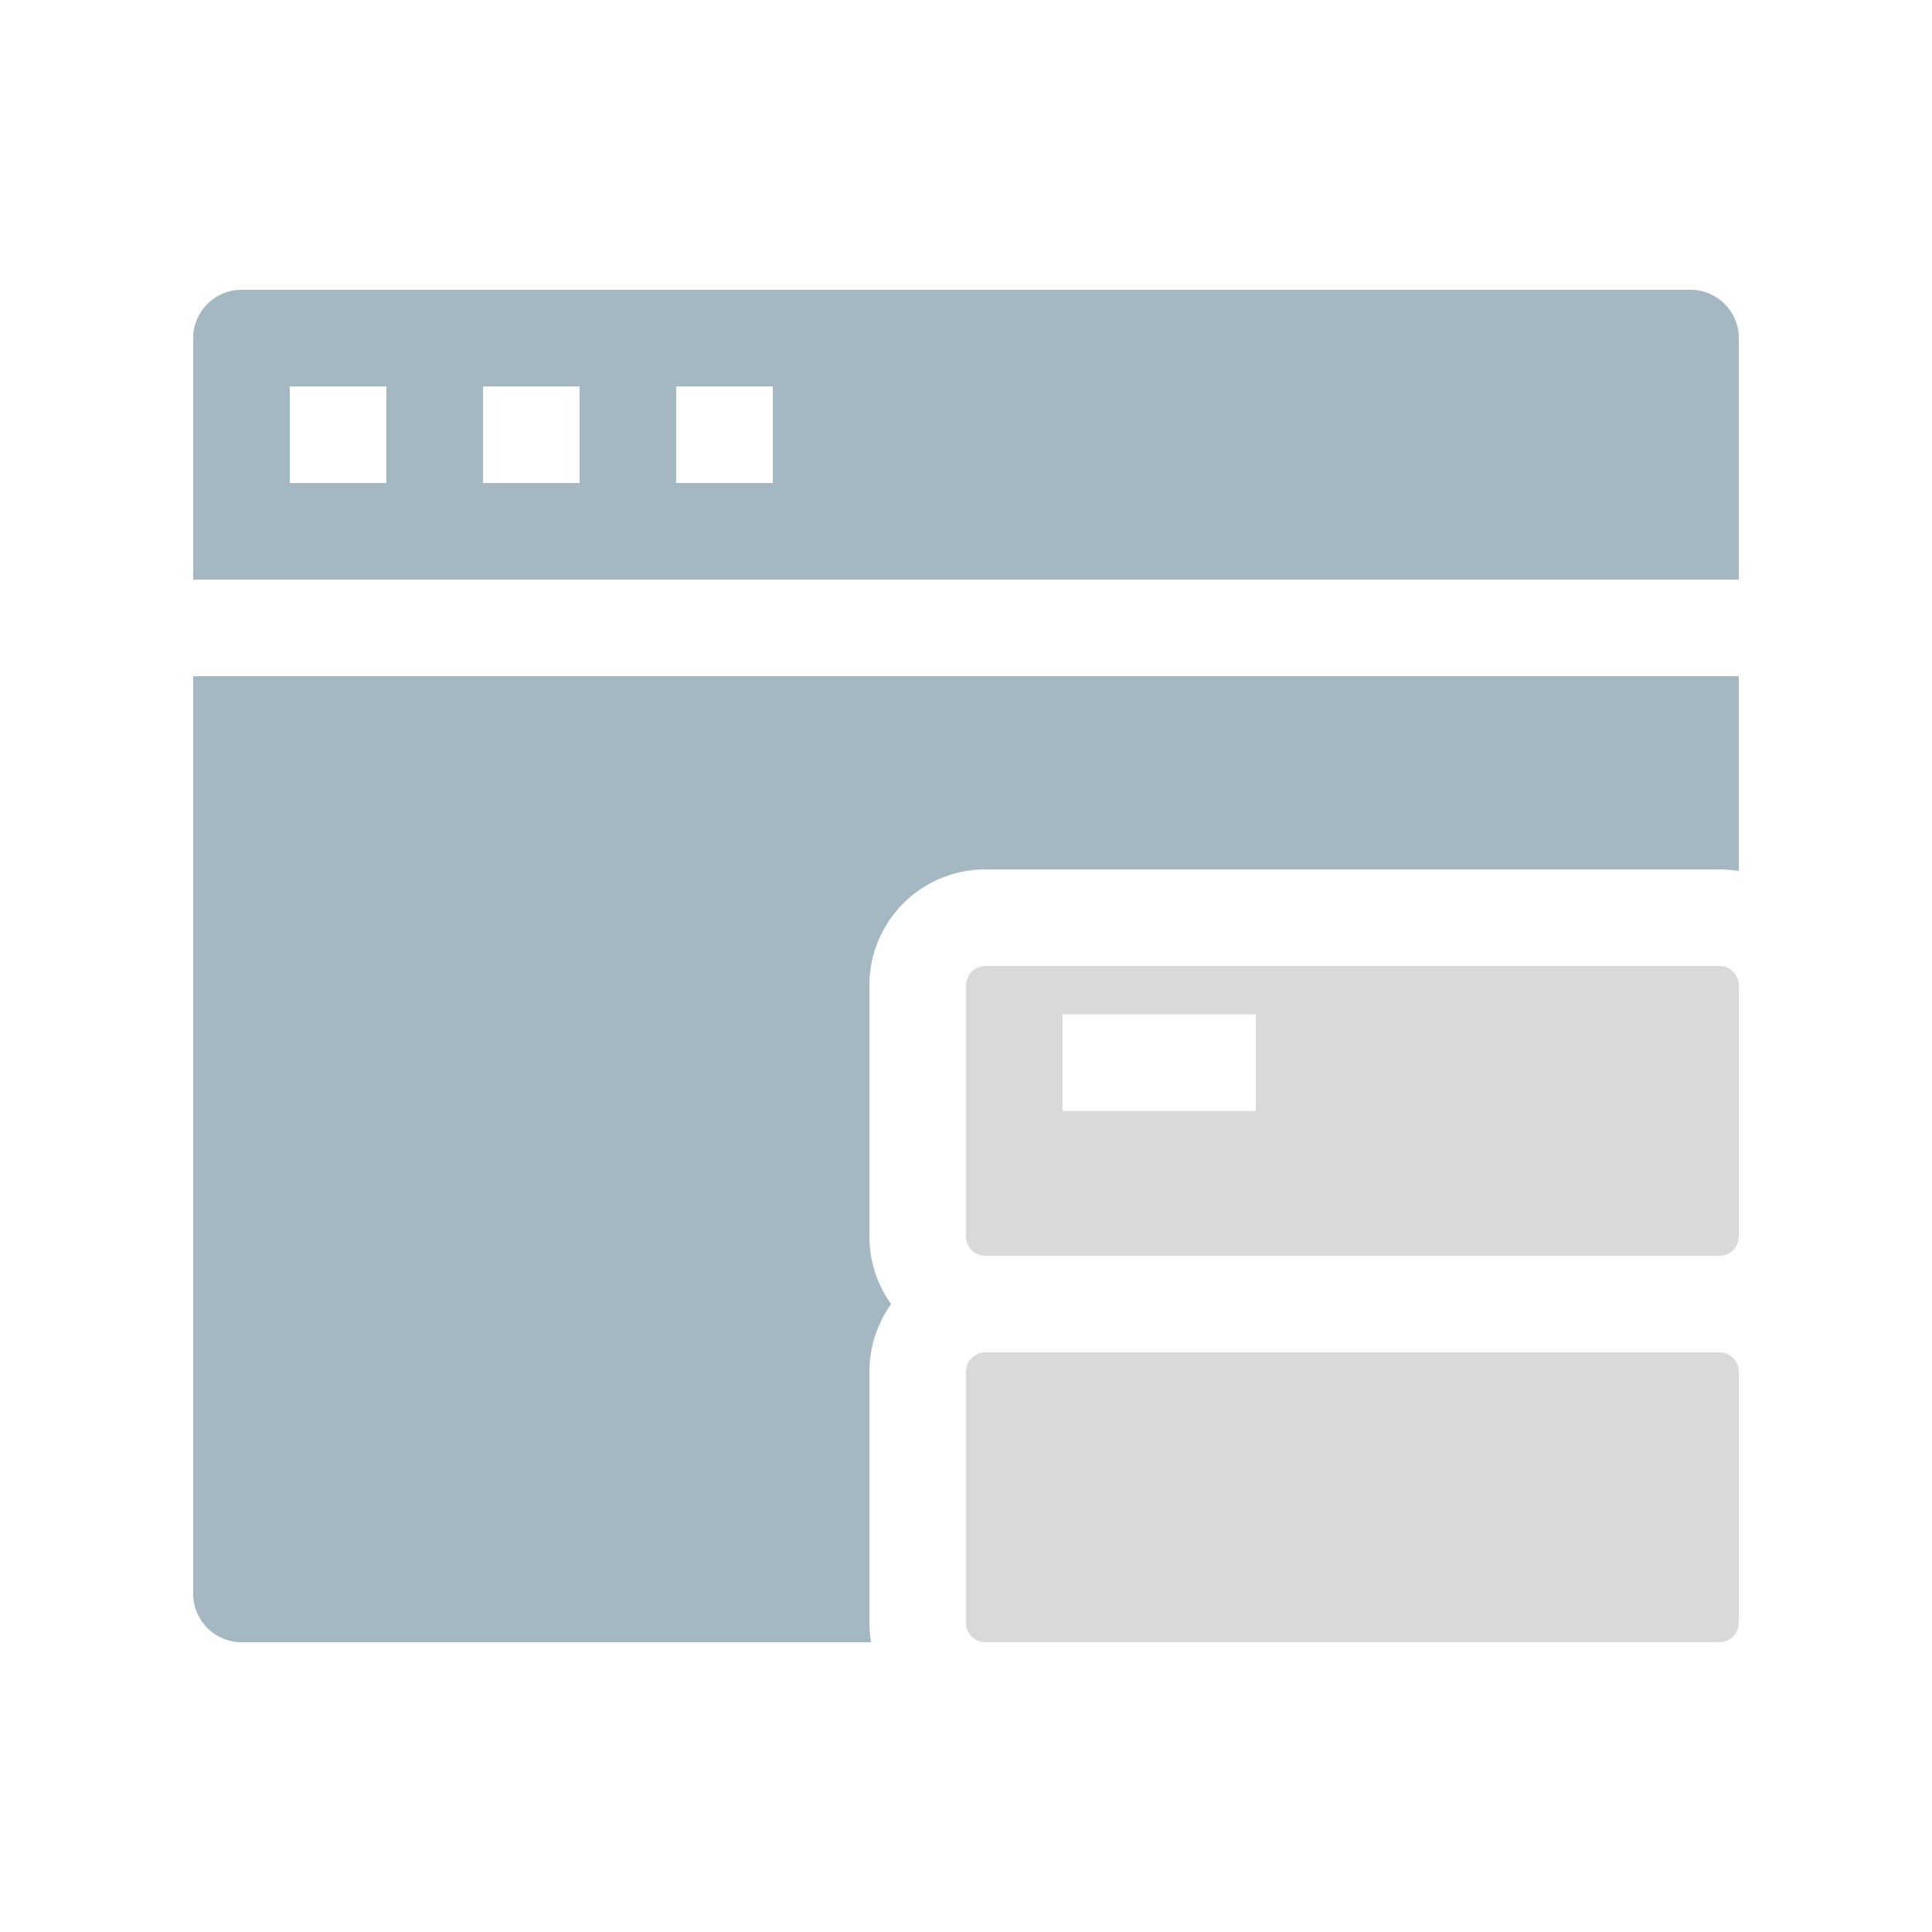 <svg width="20" height="20" viewBox="0 0 20 20" fill="none" xmlns="http://www.w3.org/2000/svg">
<path fill-rule="evenodd" clip-rule="evenodd" d="M10 10.2C10 10.089 10.089 10 10.2 10H17.8C17.91 10 18 10.089 18 10.2V12.8C18 12.911 17.91 13 17.8 13H10.2C10.089 13 10 12.911 10 12.8V10.2ZM10 14.2C10 14.089 10.089 14 10.2 14H17.8C17.91 14 18 14.089 18 14.2V16.8C18 16.91 17.91 17 17.8 17H10.2C10.089 17 10 16.91 10 16.8V14.2ZM13 10.5H11V11.5H13V10.5Z" fill="#D9D9D9"/>
<path fill-rule="evenodd" clip-rule="evenodd" d="M2.5 3C2.224 3 2 3.224 2 3.5V6H18V3.5C18 3.224 17.776 3 17.5 3H2.5ZM18 7H2V16.5C2 16.776 2.224 17 2.5 17H9.017C9.006 16.935 9 16.868 9 16.8V14.2C9 13.939 9.083 13.697 9.225 13.5C9.083 13.303 9 13.061 9 12.8V10.2C9 9.537 9.537 9 10.2 9H17.8C17.868 9 17.935 9.006 18 9.017V7ZM7 4H8V5H7V4ZM4 4H3V5H4V4ZM5 4H6V5H5V4Z" fill="#A5B7C0"/>
</svg>
